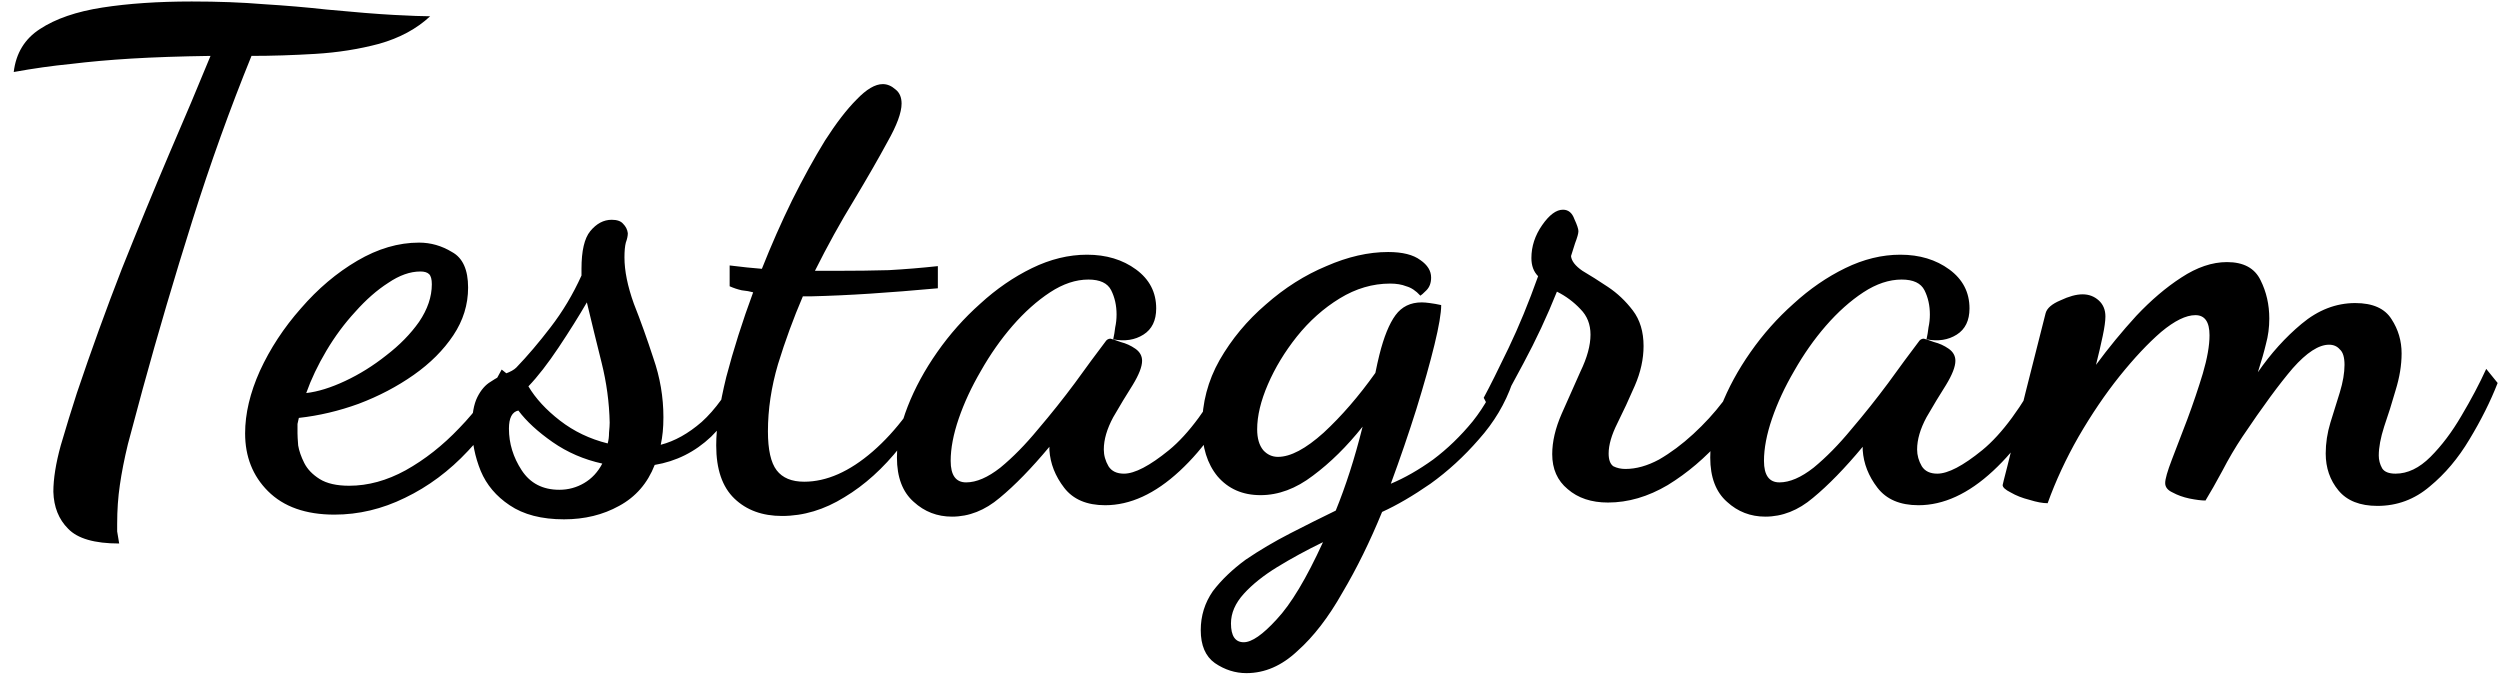 <svg width="134" height="37" viewBox="0 0 134 37" fill="none" xmlns="http://www.w3.org/2000/svg">
<path d="M6.388 29.132C5.068 29.132 4.156 28.868 3.652 28.34C3.148 27.836 2.884 27.176 2.86 26.36C2.86 25.664 2.992 24.836 3.256 23.876C3.544 22.892 3.832 21.956 4.12 21.068C4.888 18.788 5.692 16.568 6.532 14.408C7.396 12.248 8.236 10.208 9.052 8.288C9.892 6.344 10.636 4.58 11.284 2.996C9.652 3.02 8.236 3.068 7.036 3.14C5.86 3.212 4.78 3.308 3.796 3.428C2.812 3.524 1.792 3.668 0.736 3.86C0.856 2.852 1.324 2.084 2.14 1.556C2.98 1.004 4.096 0.62 5.488 0.404C6.88 0.188 8.476 0.08 10.276 0.08C11.692 0.08 12.976 0.128 14.128 0.224C15.304 0.296 16.432 0.392 17.512 0.512C19.024 0.656 20.224 0.752 21.112 0.8C22.024 0.848 22.672 0.872 23.056 0.872C22.336 1.544 21.424 2.036 20.32 2.348C19.24 2.636 18.1 2.816 16.9 2.888C15.7 2.96 14.56 2.996 13.48 2.996C12.328 5.828 11.272 8.768 10.312 11.816C9.352 14.864 8.464 17.876 7.648 20.852C7.336 22.004 7.072 22.988 6.856 23.804C6.664 24.596 6.52 25.328 6.424 26C6.328 26.648 6.28 27.344 6.28 28.088C6.28 28.208 6.28 28.34 6.28 28.484C6.304 28.652 6.34 28.868 6.388 29.132ZM17.926 27.584C16.39 27.584 15.202 27.164 14.362 26.324C13.546 25.508 13.138 24.476 13.138 23.228C13.138 22.172 13.402 21.056 13.93 19.88C14.482 18.68 15.214 17.564 16.126 16.532C17.038 15.476 18.046 14.624 19.15 13.976C20.254 13.328 21.358 13.004 22.462 13.004C23.086 13.004 23.674 13.172 24.226 13.508C24.802 13.82 25.09 14.456 25.09 15.416C25.09 16.328 24.826 17.18 24.298 17.972C23.77 18.764 23.062 19.472 22.174 20.096C21.286 20.72 20.302 21.236 19.222 21.644C18.166 22.028 17.098 22.28 16.018 22.4C15.994 22.496 15.97 22.604 15.946 22.724C15.946 22.82 15.946 22.988 15.946 23.228C15.946 23.348 15.958 23.564 15.982 23.876C16.03 24.164 16.138 24.476 16.306 24.812C16.474 25.148 16.75 25.436 17.134 25.676C17.518 25.916 18.046 26.036 18.718 26.036C19.726 26.036 20.734 25.76 21.742 25.208C22.774 24.632 23.734 23.876 24.622 22.94C25.534 22.004 26.29 20.96 26.89 19.808L27.61 20.384C26.962 21.824 26.122 23.084 25.09 24.164C24.082 25.244 22.954 26.084 21.706 26.684C20.482 27.284 19.222 27.584 17.926 27.584ZM16.414 21.068C17.038 20.996 17.734 20.78 18.502 20.42C19.27 20.06 20.002 19.604 20.698 19.052C21.418 18.5 22.006 17.9 22.462 17.252C22.918 16.58 23.146 15.908 23.146 15.236C23.146 14.972 23.098 14.792 23.002 14.696C22.906 14.6 22.75 14.552 22.534 14.552C21.982 14.552 21.406 14.756 20.806 15.164C20.206 15.548 19.618 16.064 19.042 16.712C18.466 17.336 17.95 18.032 17.494 18.8C17.038 19.568 16.678 20.324 16.414 21.068ZM30.232 27.836C29.032 27.836 28.059 27.584 27.316 27.08C26.596 26.6 26.079 25.988 25.767 25.244C25.456 24.476 25.299 23.696 25.299 22.904C25.299 22.208 25.395 21.668 25.587 21.284C25.779 20.9 26.02 20.624 26.308 20.456C26.596 20.264 26.86 20.12 27.099 20.024C27.363 19.928 27.555 19.82 27.675 19.7C28.276 19.076 28.887 18.356 29.512 17.54C30.16 16.7 30.712 15.776 31.168 14.768V14.408C31.168 13.448 31.323 12.776 31.636 12.392C31.971 11.984 32.355 11.78 32.788 11.78C33.075 11.78 33.279 11.852 33.4 11.996C33.544 12.14 33.627 12.308 33.651 12.5C33.651 12.644 33.615 12.812 33.544 13.004C33.495 13.196 33.471 13.46 33.471 13.796C33.471 14.516 33.639 15.344 33.975 16.28C34.336 17.192 34.684 18.164 35.02 19.196C35.38 20.228 35.559 21.284 35.559 22.364C35.559 22.652 35.547 22.916 35.523 23.156C35.499 23.396 35.464 23.624 35.416 23.84C36.16 23.648 36.892 23.24 37.611 22.616C38.331 21.968 39.016 21.02 39.663 19.772L40.096 20.096C39.639 21.464 38.98 22.568 38.115 23.408C37.252 24.224 36.243 24.728 35.092 24.92C34.708 25.904 34.072 26.636 33.184 27.116C32.319 27.596 31.335 27.836 30.232 27.836ZM32.572 23.768C32.62 23.6 32.644 23.408 32.644 23.192C32.667 22.952 32.679 22.772 32.679 22.652C32.656 21.572 32.511 20.504 32.248 19.448C31.983 18.392 31.72 17.312 31.456 16.208C31.023 16.952 30.52 17.756 29.944 18.62C29.367 19.484 28.828 20.18 28.323 20.708C28.707 21.356 29.271 21.968 30.015 22.544C30.759 23.12 31.611 23.528 32.572 23.768ZM29.98 26.252C30.459 26.252 30.904 26.132 31.311 25.892C31.72 25.652 32.044 25.304 32.283 24.848C31.299 24.632 30.412 24.248 29.619 23.696C28.828 23.144 28.215 22.58 27.784 22.004C27.448 22.076 27.279 22.4 27.279 22.976C27.279 23.768 27.508 24.512 27.963 25.208C28.419 25.904 29.091 26.252 29.98 26.252ZM41.917 27.656C40.861 27.656 40.009 27.344 39.361 26.72C38.713 26.096 38.389 25.148 38.389 23.876C38.389 22.892 38.569 21.668 38.929 20.204C39.313 18.74 39.793 17.228 40.369 15.668C40.201 15.62 39.997 15.584 39.757 15.56C39.541 15.512 39.325 15.44 39.109 15.344V14.228C39.493 14.276 39.805 14.312 40.045 14.336C40.309 14.36 40.573 14.384 40.837 14.408C41.341 13.136 41.881 11.912 42.457 10.736C43.057 9.536 43.645 8.468 44.221 7.532C44.821 6.596 45.385 5.864 45.913 5.336C46.441 4.784 46.909 4.508 47.317 4.508C47.557 4.508 47.785 4.604 48.001 4.796C48.217 4.964 48.325 5.216 48.325 5.552C48.325 6.032 48.073 6.716 47.569 7.604C47.089 8.492 46.489 9.536 45.769 10.736C45.049 11.912 44.353 13.172 43.681 14.516H44.797C45.853 14.516 46.801 14.504 47.641 14.48C48.505 14.432 49.381 14.36 50.269 14.264V15.452C48.949 15.572 47.737 15.668 46.633 15.74C45.529 15.812 44.473 15.86 43.465 15.884H43.033C42.529 17.06 42.085 18.272 41.701 19.52C41.341 20.744 41.161 21.944 41.161 23.12C41.161 24.104 41.317 24.8 41.629 25.208C41.941 25.616 42.433 25.82 43.105 25.82C44.305 25.82 45.529 25.28 46.777 24.2C48.049 23.096 49.153 21.608 50.089 19.736L50.593 20.096C49.969 21.512 49.189 22.796 48.253 23.948C47.341 25.1 46.345 26 45.265 26.648C44.185 27.32 43.069 27.656 41.917 27.656ZM51.028 27.692C50.236 27.692 49.552 27.428 48.976 26.9C48.376 26.372 48.076 25.58 48.076 24.524C48.076 23.684 48.268 22.772 48.652 21.788C49.036 20.804 49.564 19.832 50.236 18.872C50.908 17.912 51.676 17.048 52.54 16.28C53.404 15.488 54.328 14.852 55.312 14.372C56.296 13.892 57.28 13.652 58.264 13.652C59.296 13.652 60.172 13.916 60.892 14.444C61.612 14.972 61.972 15.668 61.972 16.532C61.972 17.18 61.744 17.648 61.288 17.936C60.832 18.224 60.292 18.308 59.668 18.188C59.716 17.972 59.752 17.756 59.776 17.54C59.824 17.324 59.848 17.096 59.848 16.856C59.848 16.376 59.752 15.944 59.56 15.56C59.368 15.176 58.96 14.984 58.336 14.984C57.664 14.984 56.98 15.212 56.284 15.668C55.588 16.124 54.916 16.724 54.268 17.468C53.644 18.188 53.08 18.992 52.576 19.88C52.072 20.744 51.676 21.596 51.388 22.436C51.1 23.276 50.956 24.032 50.956 24.704C50.956 25.472 51.232 25.856 51.784 25.856C52.336 25.856 52.948 25.592 53.62 25.064C54.292 24.512 54.964 23.828 55.636 23.012C56.332 22.196 56.992 21.368 57.616 20.528C58.24 19.664 58.78 18.932 59.236 18.332C59.308 18.212 59.404 18.152 59.524 18.152C59.62 18.176 59.8 18.236 60.064 18.332C60.352 18.404 60.616 18.524 60.856 18.692C61.096 18.86 61.216 19.076 61.216 19.34C61.216 19.652 61.048 20.084 60.712 20.636C60.376 21.164 60.028 21.74 59.668 22.364C59.332 22.988 59.164 23.564 59.164 24.092C59.164 24.404 59.248 24.704 59.416 24.992C59.584 25.256 59.86 25.388 60.244 25.388C60.82 25.388 61.624 24.968 62.656 24.128C63.712 23.264 64.78 21.812 65.86 19.772L66.544 20.456C65.656 22.424 64.552 24.02 63.232 25.244C61.912 26.468 60.58 27.08 59.236 27.08C58.252 27.08 57.52 26.768 57.04 26.144C56.56 25.52 56.296 24.848 56.248 24.128V23.948C55.288 25.1 54.4 26.012 53.584 26.684C52.792 27.356 51.94 27.692 51.028 27.692ZM66.808 36.08C66.208 36.08 65.644 35.9 65.116 35.54C64.612 35.18 64.36 34.592 64.36 33.776C64.36 33.008 64.576 32.312 65.008 31.688C65.464 31.088 66.052 30.524 66.772 29.996C67.516 29.492 68.308 29.024 69.148 28.592C69.988 28.16 70.804 27.752 71.596 27.368C71.86 26.72 72.112 26.024 72.352 25.28C72.592 24.536 72.82 23.732 73.036 22.868C72.196 23.924 71.308 24.8 70.372 25.496C69.46 26.192 68.524 26.54 67.564 26.54C66.604 26.54 65.836 26.204 65.26 25.532C64.708 24.86 64.432 23.972 64.432 22.868C64.432 21.596 64.744 20.408 65.368 19.304C66.016 18.176 66.844 17.18 67.852 16.316C68.86 15.428 69.94 14.744 71.092 14.264C72.244 13.76 73.348 13.508 74.404 13.508C75.172 13.508 75.748 13.652 76.132 13.94C76.516 14.204 76.708 14.516 76.708 14.876C76.708 15.164 76.624 15.392 76.456 15.56C76.288 15.728 76.18 15.824 76.132 15.848C75.892 15.584 75.64 15.416 75.376 15.344C75.136 15.248 74.848 15.2 74.512 15.2C73.576 15.2 72.676 15.464 71.812 15.992C70.948 16.52 70.18 17.204 69.508 18.044C68.86 18.86 68.344 19.712 67.96 20.6C67.576 21.488 67.384 22.292 67.384 23.012C67.384 23.492 67.492 23.864 67.708 24.128C67.924 24.368 68.188 24.488 68.5 24.488C69.172 24.488 69.988 24.056 70.948 23.192C71.908 22.304 72.832 21.236 73.72 19.988C73.792 19.628 73.864 19.304 73.936 19.016C74.176 18.056 74.464 17.348 74.8 16.892C75.136 16.436 75.604 16.208 76.204 16.208C76.324 16.208 76.468 16.22 76.636 16.244C76.828 16.268 77.032 16.304 77.248 16.352C77.248 16.784 77.128 17.492 76.888 18.476C76.648 19.46 76.324 20.612 75.916 21.932C75.508 23.228 75.052 24.56 74.548 25.928C75.292 25.616 76.048 25.184 76.816 24.632C77.584 24.056 78.292 23.372 78.94 22.58C79.588 21.764 80.08 20.864 80.416 19.88L81.064 20.528C80.68 21.632 80.08 22.64 79.264 23.552C78.472 24.464 77.608 25.256 76.672 25.928C75.736 26.576 74.872 27.08 74.08 27.44C73.432 29.024 72.724 30.464 71.956 31.76C71.212 33.08 70.408 34.124 69.544 34.892C68.704 35.684 67.792 36.08 66.808 36.08ZM66.664 34.424C67.096 34.424 67.684 34.016 68.428 33.2C69.196 32.384 70.024 31.004 70.912 29.06C70.024 29.492 69.208 29.936 68.464 30.392C67.72 30.848 67.12 31.328 66.664 31.832C66.208 32.336 65.98 32.864 65.98 33.416C65.98 34.088 66.208 34.424 66.664 34.424ZM86.187 26.936C85.299 26.936 84.579 26.696 84.027 26.216C83.475 25.76 83.199 25.136 83.199 24.344C83.199 23.672 83.367 22.952 83.703 22.184C84.039 21.416 84.375 20.66 84.711 19.916C85.071 19.172 85.251 18.512 85.251 17.936C85.251 17.384 85.071 16.928 84.711 16.568C84.351 16.184 83.931 15.872 83.451 15.632C82.923 16.952 82.323 18.236 81.651 19.484C81.003 20.708 80.475 21.668 80.067 22.364L79.527 21.32C79.863 20.696 80.307 19.808 80.859 18.656C81.411 17.504 81.939 16.22 82.443 14.804C82.203 14.564 82.083 14.24 82.083 13.832C82.083 13.208 82.275 12.62 82.659 12.068C83.043 11.516 83.415 11.24 83.775 11.24C84.063 11.24 84.267 11.408 84.387 11.744C84.531 12.056 84.603 12.272 84.603 12.392C84.603 12.512 84.543 12.728 84.423 13.04C84.327 13.352 84.255 13.58 84.207 13.724C84.231 13.988 84.435 14.252 84.819 14.516C85.227 14.756 85.683 15.044 86.187 15.38C86.691 15.716 87.135 16.136 87.519 16.64C87.903 17.144 88.095 17.78 88.095 18.548C88.095 19.244 87.939 19.952 87.627 20.672C87.315 21.392 87.003 22.064 86.691 22.688C86.379 23.312 86.223 23.852 86.223 24.308C86.223 24.644 86.307 24.872 86.475 24.992C86.667 25.088 86.883 25.136 87.123 25.136C87.699 25.136 88.299 24.968 88.923 24.632C89.547 24.272 90.159 23.816 90.759 23.264C91.359 22.712 91.887 22.136 92.343 21.536C92.799 20.912 93.147 20.348 93.387 19.844L94.251 20.492C93.795 21.524 93.135 22.544 92.271 23.552C91.407 24.536 90.447 25.352 89.391 26C88.335 26.624 87.267 26.936 86.187 26.936ZM94.621 27.692C93.829 27.692 93.145 27.428 92.57 26.9C91.969 26.372 91.669 25.58 91.669 24.524C91.669 23.684 91.862 22.772 92.246 21.788C92.629 20.804 93.157 19.832 93.829 18.872C94.501 17.912 95.269 17.048 96.133 16.28C96.998 15.488 97.921 14.852 98.906 14.372C99.889 13.892 100.873 13.652 101.857 13.652C102.889 13.652 103.765 13.916 104.485 14.444C105.205 14.972 105.565 15.668 105.565 16.532C105.565 17.18 105.337 17.648 104.881 17.936C104.425 18.224 103.885 18.308 103.261 18.188C103.309 17.972 103.345 17.756 103.369 17.54C103.417 17.324 103.441 17.096 103.441 16.856C103.441 16.376 103.345 15.944 103.153 15.56C102.961 15.176 102.553 14.984 101.929 14.984C101.257 14.984 100.573 15.212 99.877 15.668C99.181 16.124 98.51 16.724 97.862 17.468C97.237 18.188 96.674 18.992 96.169 19.88C95.665 20.744 95.269 21.596 94.981 22.436C94.694 23.276 94.549 24.032 94.549 24.704C94.549 25.472 94.826 25.856 95.377 25.856C95.93 25.856 96.541 25.592 97.213 25.064C97.885 24.512 98.558 23.828 99.23 23.012C99.925 22.196 100.585 21.368 101.209 20.528C101.833 19.664 102.373 18.932 102.829 18.332C102.901 18.212 102.997 18.152 103.117 18.152C103.213 18.176 103.393 18.236 103.657 18.332C103.945 18.404 104.209 18.524 104.449 18.692C104.689 18.86 104.809 19.076 104.809 19.34C104.809 19.652 104.641 20.084 104.305 20.636C103.969 21.164 103.621 21.74 103.261 22.364C102.925 22.988 102.757 23.564 102.757 24.092C102.757 24.404 102.841 24.704 103.009 24.992C103.177 25.256 103.453 25.388 103.837 25.388C104.413 25.388 105.217 24.968 106.249 24.128C107.305 23.264 108.373 21.812 109.453 19.772L110.137 20.456C109.249 22.424 108.145 24.02 106.825 25.244C105.505 26.468 104.173 27.08 102.829 27.08C101.845 27.08 101.113 26.768 100.633 26.144C100.153 25.52 99.889 24.848 99.841 24.128V23.948C98.882 25.1 97.993 26.012 97.177 26.684C96.385 27.356 95.534 27.692 94.621 27.692ZM127.43 27.116C126.494 27.116 125.798 26.84 125.342 26.288C124.886 25.736 124.658 25.076 124.658 24.308C124.658 23.756 124.742 23.204 124.91 22.652C125.078 22.1 125.246 21.56 125.414 21.032C125.582 20.48 125.666 19.988 125.666 19.556C125.666 19.148 125.582 18.872 125.414 18.728C125.27 18.56 125.078 18.476 124.838 18.476C124.286 18.476 123.638 18.896 122.894 19.736C122.174 20.576 121.274 21.8 120.194 23.408C119.81 23.984 119.45 24.596 119.114 25.244C118.778 25.868 118.478 26.396 118.214 26.828C117.998 26.828 117.71 26.792 117.35 26.72C117.014 26.648 116.714 26.54 116.45 26.396C116.186 26.276 116.054 26.108 116.054 25.892C116.054 25.676 116.174 25.256 116.414 24.632C116.654 24.008 116.93 23.288 117.242 22.472C117.554 21.632 117.83 20.816 118.07 20.024C118.31 19.208 118.43 18.524 118.43 17.972C118.43 17.252 118.178 16.892 117.674 16.892C117.17 16.892 116.558 17.192 115.838 17.792C115.142 18.392 114.398 19.184 113.606 20.168C112.838 21.128 112.106 22.208 111.41 23.408C110.738 24.584 110.186 25.772 109.754 26.972C109.49 26.972 109.166 26.912 108.782 26.792C108.398 26.696 108.062 26.564 107.774 26.396C107.486 26.252 107.342 26.12 107.342 26C107.342 25.976 107.426 25.64 107.594 24.992C107.762 24.32 107.966 23.492 108.206 22.508C108.446 21.524 108.698 20.516 108.962 19.484C109.226 18.452 109.454 17.552 109.646 16.784C109.718 16.52 109.982 16.292 110.438 16.1C110.894 15.884 111.29 15.776 111.626 15.776C111.962 15.776 112.25 15.884 112.49 16.1C112.73 16.316 112.85 16.604 112.85 16.964C112.85 17.204 112.802 17.552 112.706 18.008C112.61 18.464 112.49 18.98 112.346 19.556C113.018 18.644 113.738 17.768 114.506 16.928C115.298 16.088 116.102 15.404 116.918 14.876C117.758 14.324 118.574 14.048 119.366 14.048C120.254 14.048 120.854 14.372 121.166 15.02C121.478 15.644 121.634 16.328 121.634 17.072C121.634 17.552 121.574 18.008 121.454 18.44C121.358 18.848 121.214 19.352 121.022 19.952C121.718 18.944 122.498 18.08 123.362 17.36C124.25 16.616 125.21 16.244 126.242 16.244C127.178 16.244 127.826 16.532 128.186 17.108C128.546 17.66 128.726 18.272 128.726 18.944C128.726 19.568 128.618 20.228 128.402 20.924C128.21 21.596 128.006 22.244 127.79 22.868C127.598 23.468 127.502 23.984 127.502 24.416C127.502 24.656 127.562 24.884 127.682 25.1C127.802 25.292 128.042 25.388 128.402 25.388C129.05 25.388 129.674 25.088 130.274 24.488C130.874 23.888 131.426 23.156 131.93 22.292C132.458 21.404 132.902 20.564 133.262 19.772L133.874 20.528C133.49 21.512 132.986 22.52 132.362 23.552C131.762 24.56 131.054 25.4 130.238 26.072C129.422 26.768 128.486 27.116 127.43 27.116Z" fill="black"/>
</svg>
